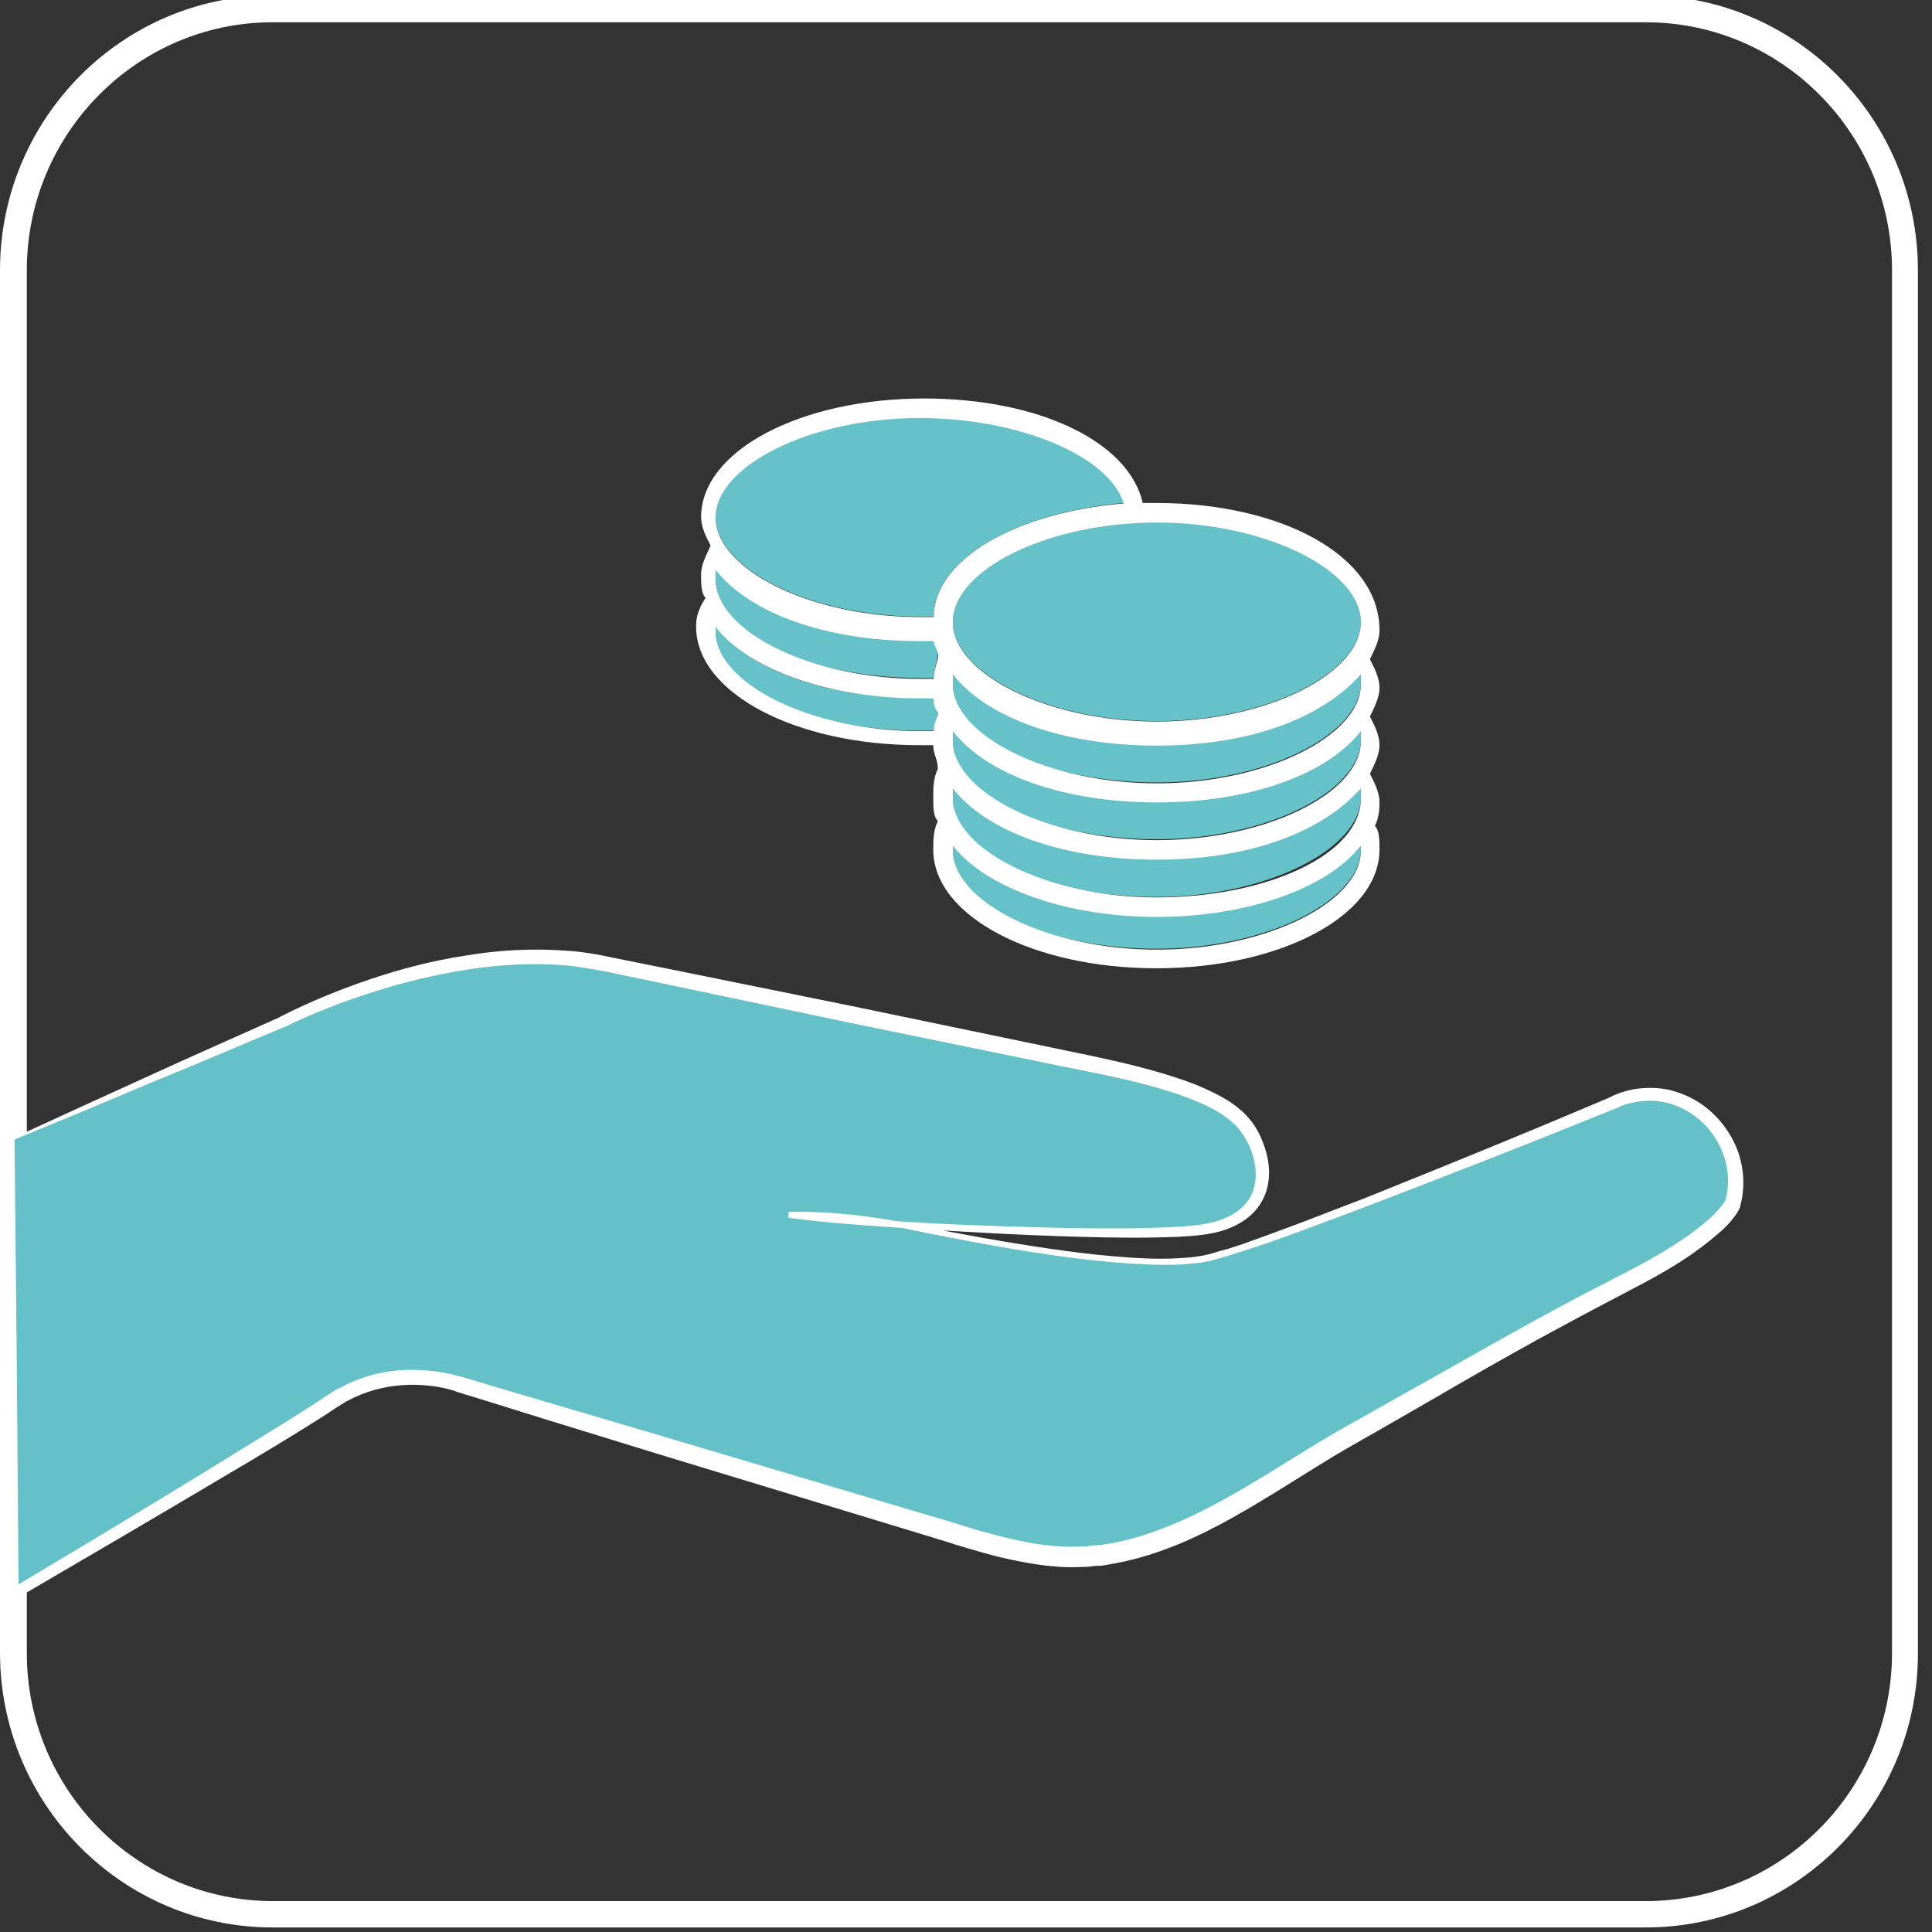 <?xml version="1.0" encoding="utf-8"?>
<!-- Generator: Adobe Illustrator 19.1.0, SVG Export Plug-In . SVG Version: 6.00 Build 0)  -->
<svg version="1.1" id="Lager_1" xmlns="http://www.w3.org/2000/svg" xmlns:xlink="http://www.w3.org/1999/xlink" x="0px" y="0px"
	 viewBox="0 0 425.2 425.2" style="enable-background:new 0 0 425.2 425.2;" xml:space="preserve">
<rect x="0" y="0" width="425.2" height="425.2" fill="#333333" stroke="none"/>
<style type="text/css">
	.st0{fill:#FFFFFF;}
	.st1{fill:#65C2C8;}
	.st2{fill:#63C1C7;}
</style>
<path class="st0" d="M362.2,424.2H60c-33.1,0-60-27.1-60-60.5V59.5C0,26.1,26.9-1,60-1h302.1c33.1,0,60,27.1,60,60.5v304.3
	C422.2,397.1,395.3,424.2,362.2,424.2z M60,4.9C30.2,4.9,5.9,29.4,5.9,59.5v304.3c0,30.1,24.3,54.6,54.2,54.6h302.1
	c29.9,0,54.2-24.5,54.2-54.6V59.5c0-30.1-24.3-54.6-54.2-54.6H60z"/>
<path class="st1" d="M202.4,153.6c-20.9,0-37.6-6.3-44.9-15.7c0,0,0,0,0,1c0,12.5,20.9,21.9,44.9,21.9c1,0,2.1,0,3.1,0
	c0-1,1-3.1,1-4.2c0-1-1-2.1-1-3.1C204.5,153.6,203.4,153.6,202.4,153.6z"/>
<path class="st1" d="M202.4,140.9c-19.9,0-36.6-6.3-44.9-15.7c0,1,0,1,0,2.1c0,12.5,20.9,21.9,44.9,21.9c1,0,2.1,0,3.1,0
	c0-2.1,1-4.2,1-6.3c0-1-1-2.1-1-3.1C204.5,140.9,203.4,140.9,202.4,140.9z"/>
<path class="st1" d="M247.3,110.7c-3.1-10.5-21.9-18.8-44.9-18.8c-24,0-44.9,10.5-44.9,21.9s20.9,21.9,44.9,21.9c1,0,2.1,0,3.1,0
	C205.5,123.3,223.3,112.8,247.3,110.7z"/>
<path class="st1" d="M254.6,201.6c-20.9,0-37.6-6.3-44.9-15.7c0,0,0,0,0,1c0,12.5,20.9,21.9,44.9,21.9s44.9-10.5,44.9-21.9
	c0,0,0,0,0-1C292.2,195.4,274.5,201.6,254.6,201.6z"/>
<path class="st1" d="M254.6,189.1c-19.9,0-36.6-6.3-44.9-15.7c0,1,0,1,0,2.1c0,12.5,20.9,21.9,44.9,21.9s44.9-10.5,44.9-21.9
	c0-1,0-1,0-2.1C291.2,182.8,274.5,189.1,254.6,189.1z"/>
<path class="st1" d="M254.6,176.4c-19.9,0-37.6-6.3-44.9-15.7c0,1,0,1,0,2.1c0,12.5,20.9,21.9,44.9,21.9s44.9-10.5,44.9-21.9
	c0-1,0-1,0-2.1C291.2,171.2,274.5,176.4,254.6,176.4z"/>
<path class="st1" d="M254.6,163.9c-19.9,0-36.6-6.3-44.9-15.7c0,1,0,1,0,2.1c0,12.5,20.9,21.9,44.9,21.9s44.9-10.5,44.9-21.9
	c0-1,0-1,0-2.1C291.2,157.6,274.5,163.9,254.6,163.9z"/>
<path class="st1" d="M254.6,114.9c-24,0-44.9,10.5-44.9,21.9s20.9,21.9,44.9,21.9s44.9-10.5,44.9-21.9S278.7,114.9,254.6,114.9z"/>
<path class="st0" d="M254.6,110.7c-1,0-2.1,0-3.1,0c-3.1-13.6-23-23-48.1-23c-27.2,0-49.1,11.5-49.1,26.1c0,2.1,1,4.2,2.1,6.3
	c-1,2.1-2.1,4.2-2.1,6.3c0,2.1,0,4.2,1,5.2c-2.1,3.1-2.1,5.2-2.1,6.3c0,14.6,21.9,26.1,49.1,26.1c1,0,2.1,0,3.1,0c0,2.1,1,3.1,1,5.2
	c-1,2.1-1,4.2-1,6.3c0,2.1,0,4.2,1,5.2c-1,2.1-1,4.2-1,6.3c0,14.6,21.9,26.1,49.1,26.1s49.1-11.5,49.1-26.1c0-2.1,0-4.2-1-5.2
	c1-2.1,1-4.2,1-5.2c0-2.1-1-4.2-2.1-6.3c1-2.1,2.1-4.2,2.1-6.3c0-2.1-1-4.2-2.1-6.3c1-2.1,2.1-4.2,2.1-6.3c0-2.1-1-4.2-2.1-6.3
	c1-2.1,2.1-4.2,2.1-6.3C303.7,122.2,281.8,110.7,254.6,110.7z M205.5,160.9c-1,0-2.1,0-3.1,0c-24,0-44.9-10.5-44.9-21.9c0,0,0,0,0-1
	c7.3,9.4,25.1,15.7,44.9,15.7c1,0,2.1,0,3.1,0c0,1,0,2.1,1,3.1C206.5,157.8,205.5,158.8,205.5,160.9z M205.5,149.4c-1,0-2.1,0-3.1,0
	c-24,0-44.9-10.5-44.9-21.9c0-1,0-1,0-2.1c7.3,9.4,24,15.7,44.9,15.7c1,0,2.1,0,3.1,0c0,1,1,2.1,1,3.1S205.5,147.3,205.5,149.4z
	 M205.5,135.8c-1,0-2.1,0-3.1,0c-24,0-44.9-10.5-44.9-21.9s20.9-21.9,44.9-21.9c21.9,0,41.8,8.4,44.9,18.8
	C223.3,112.8,205.5,123.3,205.5,135.8z M254.6,209c-24,0-44.9-10.5-44.9-21.9c0,0,0,0,0-1c7.3,9.4,25.1,15.7,44.9,15.7
	c19.9,0,37.6-6.3,44.9-15.7c0,0,0,0,0,1C299.6,198.5,278.7,209,254.6,209z M254.6,197.5c-24,0-44.9-10.5-44.9-21.9c0-1,0-1,0-2.1
	c7.3,9.4,24,15.7,44.9,15.7s36.6-6.3,44.9-15.7c0,1,0,1,0,2.1C299.6,188.1,278.7,197.5,254.6,197.5z M254.6,184.9
	c-24,0-44.9-10.5-44.9-21.9c0-1,0-1,0-2.1c7.3,9.4,24,15.7,44.9,15.7s37.6-6.3,44.9-15.7c0,1,0,1,0,2.1
	C299.6,174.5,278.7,184.9,254.6,184.9z M254.6,172.4c-24,0-44.9-10.5-44.9-21.9c0-1,0-1,0-2.1c7.3,9.4,24,15.7,44.9,15.7
	s36.6-6.3,44.9-15.7c0,1,0,1,0,2.1C299.6,161.9,278.7,172.4,254.6,172.4z M254.6,158.8c-24,0-44.9-10.5-44.9-21.9
	c0-11.5,20.9-21.9,44.9-21.9s44.9,10.5,44.9,21.9S278.7,158.8,254.6,158.8z"/>
<g>
	<path class="st2" d="M3,250.7L62.1,225c0,0,37.8-19.9,71.2-12.8s86.8,18,102.6,21.2c19.2,3.8,33.3,7.7,38.5,14.7
		c5.1,7.1,6.4,19.9-9,22.4s-78.9-1.3-91.7-3.2c0,0,12.3-0.4,24.4,2.2s53.8,11.1,68.5,7.2c14.7-3.8,73.7-27.9,89.1-34.4
		c15.4-6.4,29.5,8.3,25.7,22.4c0,0-2.6,6.6-23.1,17.1c-20.9,10.7-41.2,22.6-61.6,34.1c-17.5,9.9-34.6,23.7-55.1,26.3
		c-13.2,1.7-26.1-3.3-38.6-7c-26.7-7.9-53.4-16-80.1-24.1c-7.5-2.3-14.9-4.5-22.4-6.8c0,0-14.1-5.1-27.6,3.8S3,350.7,3,350.7V250.7z
		"/>
	<g>
		<path class="st0" d="M2.8,250.5l14.8-6.8l14.7-6.7c9.8-4.5,19.6-8.8,29.4-13.2l-0.1,0c6.5-3.3,13.1-6,19.9-8.3
			c6.8-2.3,13.8-4.1,21-5.2c7.1-1.2,14.4-1.6,21.7-1.1c3.6,0.2,7.3,0.8,10.8,1.6l10.5,2.1l41.9,8.5l41.9,8.7c7,1.5,14,2.8,21,4.6
			c3.5,0.9,7,1.9,10.4,3.1c3.4,1.2,6.8,2.7,10,4.7c1.6,1.1,3.1,2.3,4.3,3.8c1.3,1.5,2.2,3.2,2.9,5c1.4,3.5,2,7.6,0.6,11.4
			c-0.7,1.9-1.9,3.6-3.4,4.9c-1.5,1.3-3.2,2.2-5,2.9c-3.6,1.3-7.3,1.5-10.9,1.7c-7.2,0.3-14.3,0.2-21.5,0
			c-7.1-0.2-14.3-0.5-21.4-0.9c-7.1-0.4-14.3-0.8-21.4-1.3c-7.1-0.5-14.2-1-21.4-2l0.1-1.3c4.9-0.1,9.7,0.2,14.5,0.7
			c2.4,0.3,4.8,0.6,7.2,1c2.4,0.4,4.8,1,7.1,1.4c9.5,1.9,18.9,3.6,28.5,5c4.8,0.7,9.6,1.3,14.3,1.7c4.8,0.4,9.6,0.7,14.4,0.4
			c2.4-0.1,4.8-0.4,7-1c1.2-0.4,2.3-0.7,3.5-1l3.4-1.1c4.5-1.6,9.1-3.3,13.6-5c4.5-1.7,9-3.5,13.5-5.2l13.4-5.4
			c8.9-3.6,17.9-7.3,26.8-11l13.3-5.6l0.8-0.4l0.2-0.1l0.3-0.1l0.4-0.2l0.8-0.3l1-0.3c1.3-0.4,2.5-0.6,3.8-0.7
			c2.6-0.2,5.3,0,7.8,0.9c5,1.6,9.2,5.2,11.8,9.8c2.6,4.5,3.4,10.1,2,15.2l0,0.1l0,0.1c-0.2,0.5-0.4,0.7-0.5,1
			c-0.2,0.3-0.3,0.5-0.5,0.8c-0.4,0.5-0.7,0.9-1.1,1.4c-0.8,0.9-1.6,1.7-2.4,2.4c-1.7,1.5-3.5,2.9-5.3,4.2
			c-3.6,2.6-7.4,4.8-11.3,6.9l-11.6,6.1c-3.8,2-7.6,4.1-11.5,6.2c-7.6,4.2-15.2,8.5-22.7,12.9l-11.3,6.5c-3.8,2.2-7.6,4.3-11.3,6.5
			c-7.4,4.5-14.7,9.3-22.4,13.6c-7.7,4.3-15.9,8-24.8,9.8c-1.1,0.2-2.2,0.4-3.3,0.6l-0.8,0.1l-0.3,0l-0.2,0l-0.4,0l-1.6,0.2
			c-2.3,0.1-4.6,0.2-6.9,0c-4.5-0.3-8.9-1.2-13.2-2.2c-4.3-1.1-8.5-2.4-12.6-3.7l-12.5-3.8l-50-15.2l-25-7.7l-12.5-3.9l-6.2-1.9
			l-0.8-0.3l-0.7-0.2c-0.5-0.1-1-0.3-1.5-0.4c-1-0.2-2-0.4-3.1-0.5c-4.1-0.5-8.3-0.2-12.3,0.9c-2,0.6-3.9,1.3-5.7,2.3
			c-0.5,0.2-0.9,0.5-1.4,0.8l-1.3,0.8l-2.7,1.8c-7.4,4.7-14.9,9.2-22.4,13.6c-15,8.9-30,17.7-45.1,26.5l-1.7,1l0-2l0.4-50L2.8,250.5
			z M3.2,250.8l0.5,49.9l0.4,50l-1.7-1c14.9-8.9,29.9-17.9,44.7-27c7.4-4.6,14.9-9.1,22.2-13.8l2.7-1.8l1.4-0.9
			c0.5-0.3,1-0.6,1.5-0.8c2-1.1,4.2-2,6.3-2.6c4.4-1.3,9-1.6,13.6-1.1c1.1,0.1,2.3,0.3,3.4,0.5c0.6,0.1,1.1,0.2,1.7,0.4
			c0.3,0.1,0.6,0.2,0.9,0.2l0.8,0.2l6.3,1.9l12.5,3.7l25.1,7.4l50.1,14.9l12.5,3.7c4.2,1.3,8.3,2.6,12.4,3.6c4.1,1,8.3,1.9,12.5,2.1
			c2.1,0.2,4.2,0.1,6.2,0l1.6-0.2l0.4,0l0.2,0c0.1,0,0,0,0,0l0.1,0l0.8-0.1c1-0.1,2.1-0.3,3.1-0.5c8.3-1.7,16.1-5.2,23.6-9.3
			c7.5-4.1,14.8-8.9,22.3-13.4c3.8-2.3,7.6-4.3,11.4-6.5l11.4-6.4c7.6-4.3,15.2-8.6,22.8-12.8c3.8-2.1,7.7-4.2,11.5-6.2l11.6-6
			c3.8-2,7.5-4.2,11-6.6c1.7-1.2,3.4-2.5,5-3.9c0.8-0.7,1.5-1.4,2.2-2.2c0.3-0.4,0.7-0.8,0.9-1.1c0.2-0.2,0.3-0.4,0.4-0.6
			c0.1-0.2,0.3-0.4,0.3-0.4l-0.1,0.2c1.2-4.2,0.6-8.9-1.6-12.8c-2.1-3.9-5.7-7-9.9-8.4c-2.1-0.7-4.3-1-6.5-0.8
			c-1.1,0.1-2.2,0.3-3.3,0.6l-0.8,0.2l-0.8,0.3l-0.4,0.2l-0.2,0.1l-0.2,0.1l-0.8,0.3l-13.4,5.4c-9,3.6-18,7.1-27,10.6l-13.5,5.2
			c-4.5,1.7-9,3.4-13.6,5.1c-4.5,1.7-9.1,3.3-13.7,4.8l-3.5,1.1c-1.2,0.4-2.3,0.7-3.5,1c-2.5,0.7-4.9,0.8-7.3,1
			c-4.9,0.2-9.7-0.1-14.6-0.5c-4.8-0.4-9.6-1-14.4-1.7c-9.6-1.4-19.1-3.2-28.5-5.1c-2.4-0.5-4.7-1-7.1-1.4c-2.4-0.4-4.7-0.7-7.1-1
			c-4.8-0.5-9.6-0.7-14.4-0.6l0.1-1.3c7,0.9,14.2,1.4,21.3,1.9c7.1,0.5,14.2,0.9,21.3,1.1c7.1,0.3,14.2,0.5,21.4,0.6
			c7.1,0.1,14.2,0.1,21.3-0.3c3.5-0.2,7-0.5,10.1-1.7c3.1-1.2,5.7-3.3,6.7-6.3c1-3,0.6-6.4-0.7-9.4c-0.6-1.5-1.5-3-2.5-4.2
			c-1-1.2-2.3-2.2-3.7-3.2c-2.8-1.8-6.1-3.1-9.4-4.3c-3.3-1.1-6.7-2.1-10.1-2.9c-6.9-1.7-13.9-2.9-20.9-4.4l-41.9-8.6l-41.9-8.8
			l-10.5-2.2c-3.5-0.7-6.9-1.3-10.4-1.6c-7-0.5-14-0.1-21,1c-7,1.1-13.8,2.7-20.6,4.9c-6.7,2.1-13.4,4.7-19.7,7.8l-0.1,0l0,0
			c-9.9,4.1-19.8,8.4-29.7,12.4L18,244.7L3.2,250.8z"/>
	</g>
</g>
</svg>
